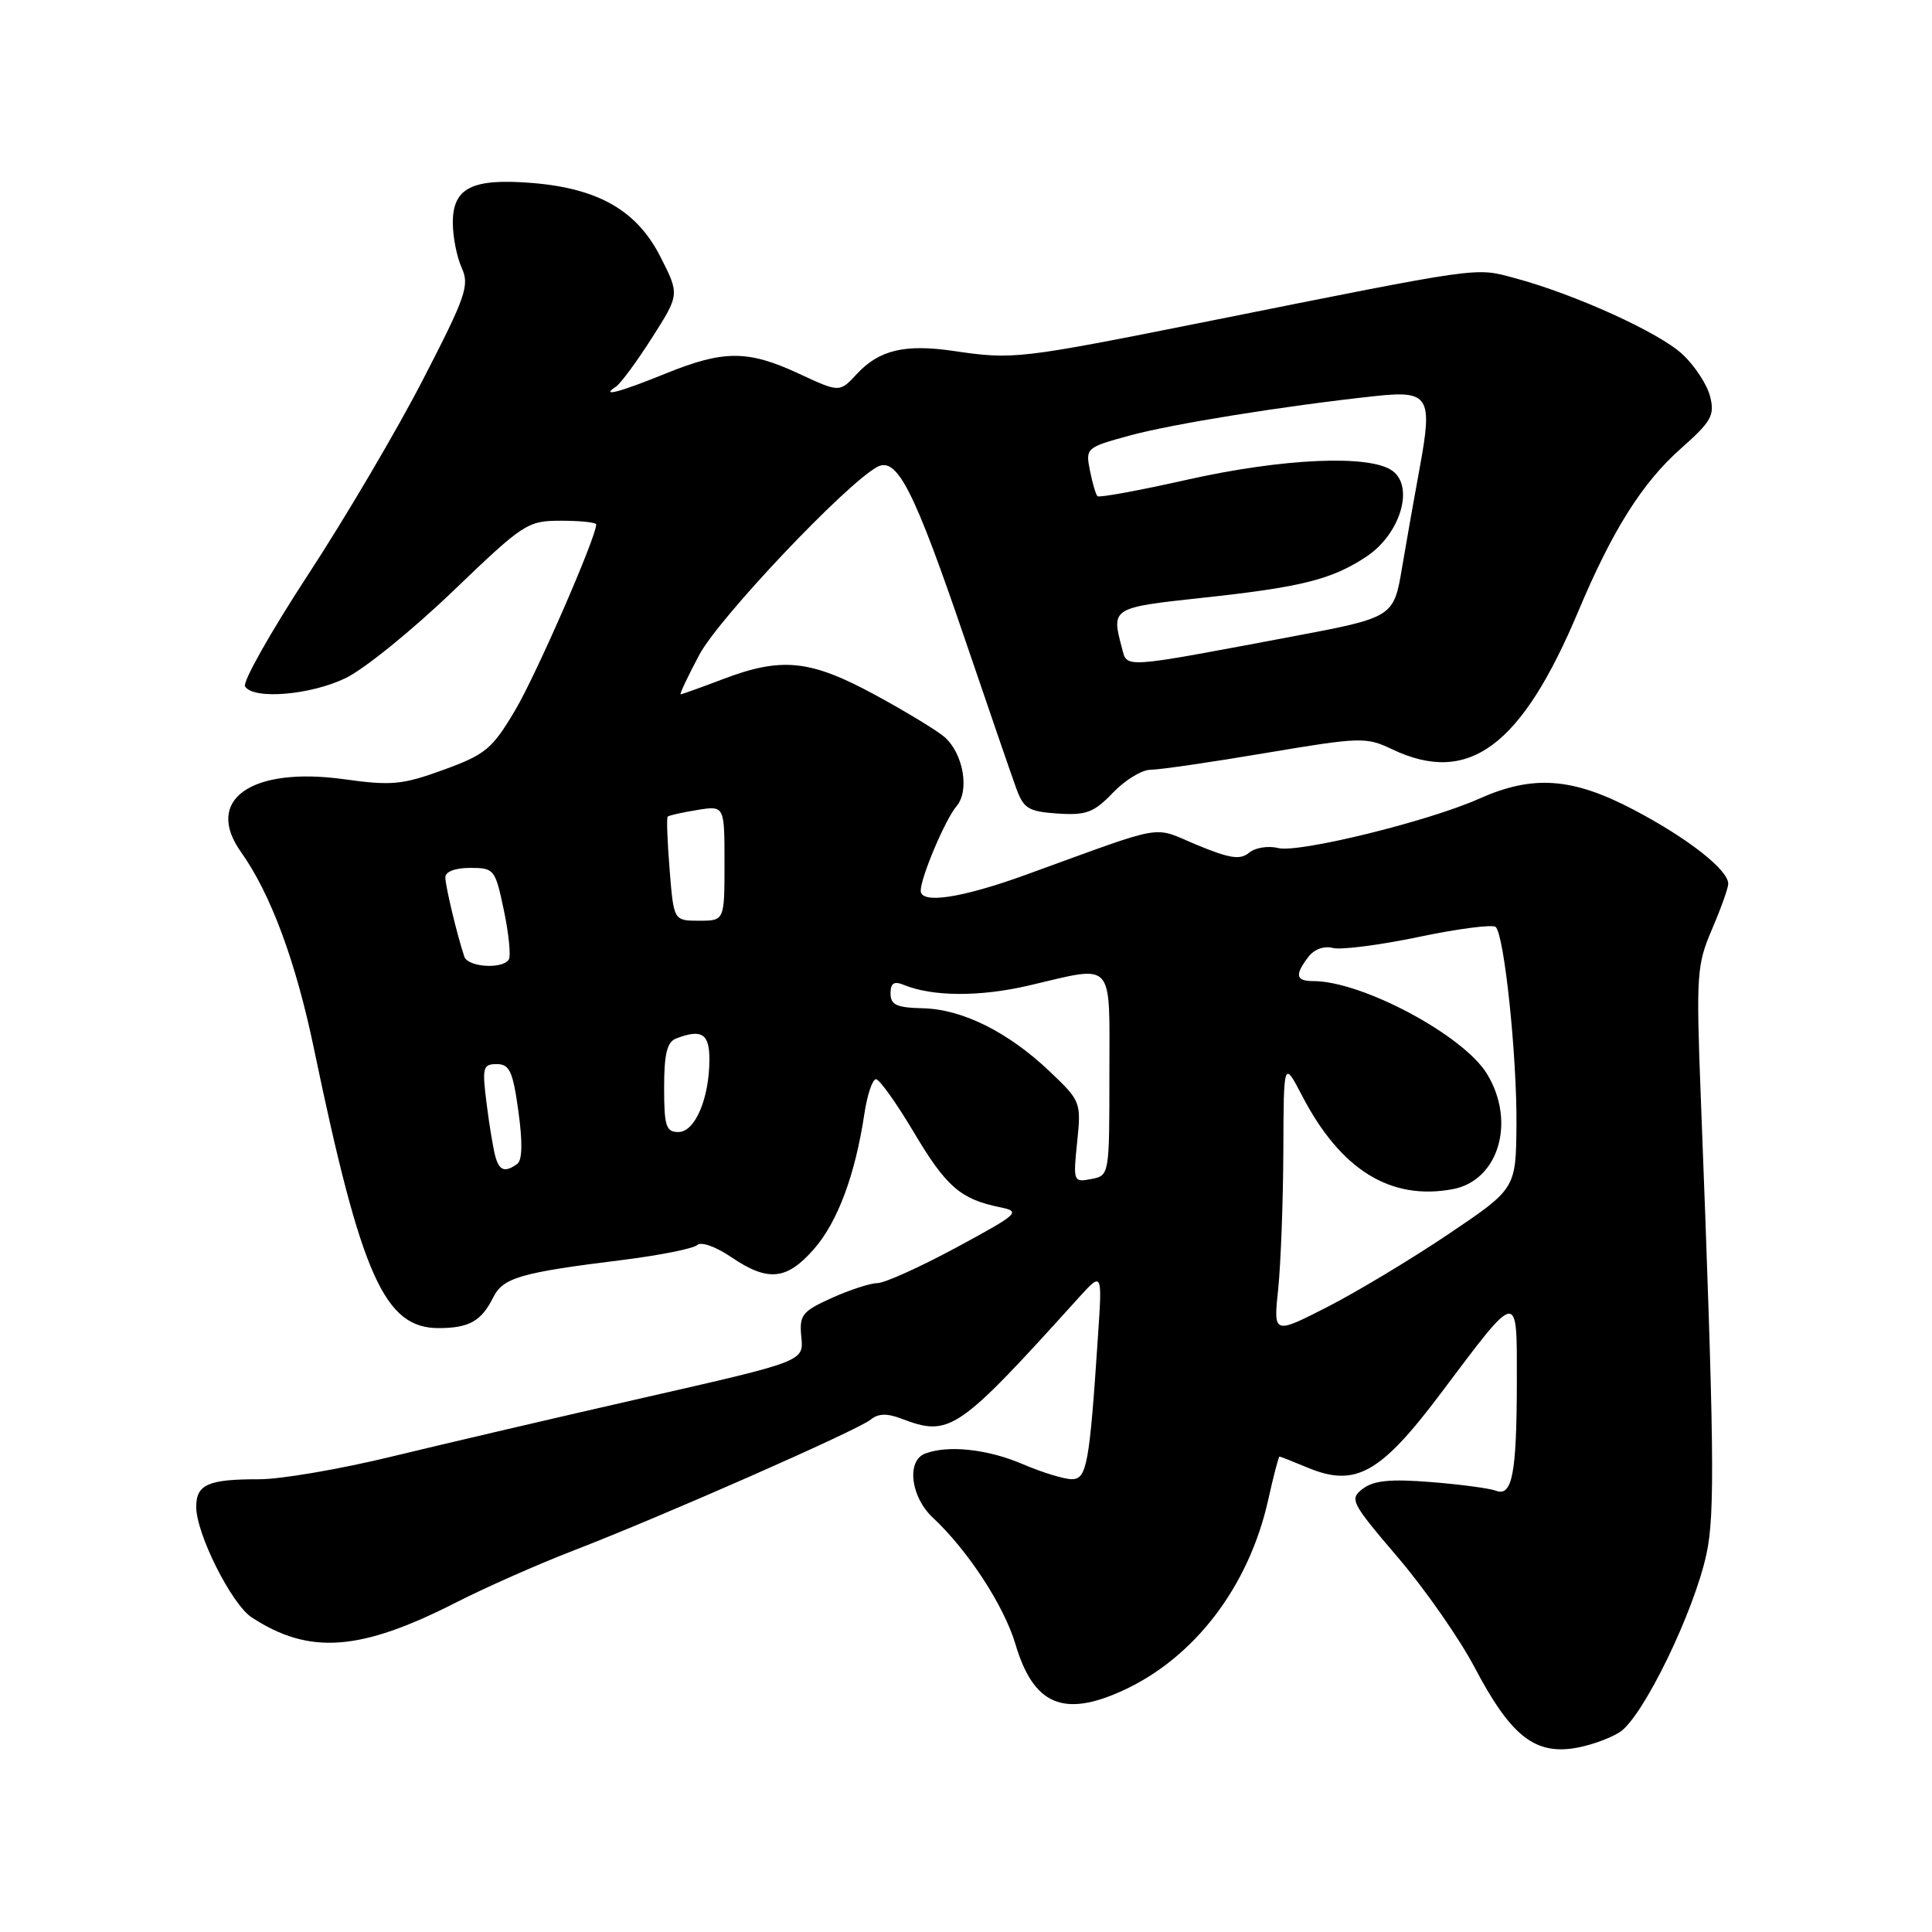 <?xml version="1.0" encoding="UTF-8" standalone="no"?>
<!DOCTYPE svg PUBLIC "-//W3C//DTD SVG 1.1//EN" "http://www.w3.org/Graphics/SVG/1.1/DTD/svg11.dtd" >
<svg xmlns="http://www.w3.org/2000/svg" xmlns:xlink="http://www.w3.org/1999/xlink" version="1.1" viewBox="0 0 256 256">
 <g >
 <path fill="currentColor"
d=" M 214.65 229.50 C 217.72 227.48 224.45 213.64 226.12 205.90 C 227.26 200.60 227.15 191.64 225.36 145.31 C 224.74 129.13 224.83 127.83 226.85 123.13 C 228.03 120.38 229.00 117.67 229.00 117.11 C 229.00 115.26 223.64 111.06 216.50 107.31 C 208.35 103.02 203.12 102.65 196.00 105.83 C 189.32 108.82 172.07 113.06 169.35 112.37 C 168.04 112.04 166.31 112.32 165.51 112.99 C 164.34 113.97 162.95 113.76 158.61 111.96 C 152.53 109.44 154.96 109.01 136.00 115.89 C 127.43 119.00 122.00 119.83 122.00 118.02 C 122.00 116.26 125.27 108.54 126.75 106.82 C 128.49 104.78 127.66 99.90 125.19 97.69 C 124.26 96.86 120.12 94.34 116.00 92.10 C 107.37 87.41 103.60 87.02 95.76 90.00 C 92.87 91.10 90.36 92.00 90.19 92.00 C 90.02 92.00 91.13 89.64 92.67 86.75 C 95.27 81.87 112.12 64.08 116.24 61.87 C 118.85 60.47 121.09 64.86 127.75 84.38 C 130.91 93.67 134.01 102.67 134.63 104.38 C 135.63 107.15 136.25 107.53 140.15 107.80 C 143.93 108.05 144.94 107.67 147.46 105.05 C 149.06 103.37 151.30 102.00 152.44 102.00 C 153.57 102.00 160.43 101.01 167.68 99.78 C 180.30 97.66 181.01 97.64 184.46 99.28 C 194.61 104.12 201.60 98.93 209.15 80.96 C 213.64 70.27 217.63 63.94 222.72 59.44 C 226.77 55.85 227.23 55.04 226.60 52.54 C 226.21 50.97 224.56 48.45 222.93 46.94 C 219.84 44.05 208.64 38.97 200.68 36.84 C 195.41 35.43 196.70 35.24 160.00 42.59 C 134.96 47.59 134.29 47.67 126.33 46.50 C 119.91 45.56 116.49 46.37 113.54 49.55 C 111.25 52.02 111.25 52.02 105.87 49.52 C 99.11 46.37 95.90 46.37 88.19 49.50 C 82.14 51.96 79.43 52.68 81.62 51.23 C 82.23 50.83 84.38 47.92 86.39 44.76 C 90.05 39.02 90.05 39.02 87.51 34.03 C 84.40 27.89 79.28 24.95 70.44 24.24 C 62.55 23.61 60.00 24.89 60.00 29.49 C 60.00 31.37 60.53 34.07 61.18 35.49 C 62.24 37.82 61.73 39.29 56.05 50.29 C 52.59 57.01 45.72 68.67 40.79 76.20 C 35.86 83.74 32.12 90.38 32.47 90.95 C 33.57 92.74 41.15 92.11 45.82 89.84 C 48.27 88.66 54.65 83.48 60.01 78.34 C 69.43 69.30 69.89 69.00 74.37 69.00 C 76.92 69.00 79.00 69.22 79.00 69.49 C 79.00 71.19 71.03 89.46 68.25 94.13 C 65.22 99.24 64.33 99.98 58.78 102.00 C 53.32 103.99 51.89 104.13 45.58 103.25 C 33.27 101.55 27.00 105.98 31.94 112.91 C 35.87 118.43 39.20 127.41 41.61 139.00 C 47.88 169.14 50.96 176.02 58.17 175.98 C 62.17 175.97 63.79 175.04 65.35 171.92 C 66.66 169.29 68.94 168.63 82.50 166.95 C 87.45 166.33 91.90 165.44 92.39 164.97 C 92.89 164.49 94.86 165.19 96.87 166.56 C 101.76 169.88 104.23 169.64 107.85 165.51 C 110.98 161.95 113.33 155.65 114.54 147.55 C 114.92 145.05 115.61 143.00 116.07 143.00 C 116.53 143.00 118.79 146.17 121.09 150.04 C 125.37 157.24 127.26 158.89 132.48 159.96 C 135.31 160.54 135.04 160.80 126.74 165.29 C 121.94 167.88 117.23 170.01 116.26 170.02 C 115.29 170.03 112.56 170.93 110.18 172.00 C 106.25 173.79 105.90 174.25 106.18 177.17 C 106.50 180.38 106.50 180.38 85.50 185.16 C 73.95 187.79 58.88 191.31 52.00 192.98 C 45.12 194.66 37.17 196.02 34.33 196.01 C 27.59 196.00 26.00 196.69 26.00 199.67 C 26.00 203.24 30.68 212.56 33.35 214.31 C 40.98 219.31 47.76 218.81 60.50 212.30 C 64.35 210.34 71.33 207.25 76.00 205.45 C 87.82 200.89 113.72 189.48 115.38 188.10 C 116.36 187.29 117.54 187.25 119.44 187.98 C 125.86 190.42 126.86 189.74 142.89 172.00 C 146.06 168.50 146.06 168.50 145.49 177.00 C 144.36 194.10 144.01 196.00 142.01 196.00 C 141.00 196.00 138.07 195.10 135.50 194.00 C 130.86 192.01 125.61 191.45 122.58 192.61 C 120.09 193.56 120.66 198.33 123.59 201.08 C 128.27 205.45 133.04 212.77 134.56 217.89 C 136.93 225.87 140.88 227.60 148.69 224.05 C 158.24 219.72 165.48 210.24 168.04 198.75 C 168.74 195.59 169.42 193.00 169.54 193.00 C 169.66 193.00 171.32 193.66 173.24 194.46 C 179.60 197.11 182.90 195.28 190.90 184.64 C 201.31 170.79 201.00 170.83 200.99 183.13 C 200.97 195.27 200.38 198.36 198.22 197.53 C 197.39 197.21 193.51 196.69 189.60 196.38 C 184.26 195.95 182.03 196.17 180.59 197.26 C 178.78 198.63 179.00 199.07 185.23 206.37 C 188.83 210.59 193.41 217.16 195.41 220.97 C 200.04 229.76 203.17 232.37 208.29 231.69 C 210.37 231.41 213.23 230.42 214.65 229.50 Z  M 169.37 170.77 C 169.71 167.43 170.02 159.26 170.05 152.60 C 170.09 140.50 170.09 140.50 172.55 145.22 C 177.65 155.02 184.26 159.11 192.50 157.57 C 198.58 156.43 200.90 148.62 197.03 142.29 C 193.91 137.17 180.49 130.00 174.02 130.00 C 171.70 130.00 171.53 129.20 173.36 126.80 C 174.12 125.79 175.45 125.30 176.61 125.61 C 177.68 125.89 182.82 125.23 188.03 124.14 C 193.24 123.05 197.81 122.46 198.19 122.83 C 199.33 123.94 201.00 139.85 200.94 148.97 C 200.87 157.50 200.87 157.50 191.97 163.50 C 187.07 166.80 179.84 171.15 175.90 173.17 C 168.73 176.83 168.73 176.83 169.37 170.77 Z  M 142.73 151.32 C 143.27 146.05 143.21 145.89 139.10 141.98 C 133.60 136.75 127.50 133.71 122.25 133.60 C 118.81 133.52 118.00 133.15 118.00 131.64 C 118.00 130.27 118.45 129.97 119.75 130.50 C 123.58 132.07 129.83 132.10 136.31 130.59 C 147.83 127.90 147.00 126.98 147.00 142.38 C 147.00 155.73 146.99 155.77 144.59 156.23 C 142.23 156.68 142.19 156.57 142.73 151.32 Z  M 65.64 153.25 C 65.37 152.29 64.84 149.14 64.48 146.25 C 63.87 141.44 63.98 141.00 65.82 141.00 C 67.52 141.00 67.96 141.95 68.69 147.25 C 69.26 151.37 69.21 153.75 68.53 154.23 C 66.91 155.39 66.17 155.14 65.64 153.25 Z  M 88.00 144.11 C 88.00 139.66 88.39 138.07 89.58 137.61 C 92.96 136.31 94.00 136.95 94.00 140.35 C 94.00 145.53 92.10 150.00 89.90 150.00 C 88.25 150.00 88.00 149.23 88.00 144.11 Z  M 61.52 126.75 C 60.54 123.79 59.01 117.40 59.01 116.25 C 59.00 115.50 60.32 115.00 62.29 115.00 C 65.49 115.00 65.62 115.17 66.77 120.64 C 67.42 123.73 67.71 126.66 67.42 127.14 C 66.60 128.46 61.99 128.16 61.52 126.75 Z  M 88.73 115.25 C 88.43 111.54 88.31 108.37 88.47 108.21 C 88.62 108.05 90.38 107.65 92.38 107.33 C 96.00 106.74 96.00 106.74 96.00 114.37 C 96.00 122.00 96.00 122.00 92.64 122.00 C 89.27 122.00 89.27 122.00 88.73 115.25 Z  M 148.66 85.85 C 147.24 80.55 147.31 80.51 159.25 79.22 C 172.50 77.80 176.55 76.77 181.12 73.71 C 185.55 70.73 187.42 64.51 184.51 62.39 C 181.54 60.21 170.03 60.71 157.28 63.57 C 150.97 64.99 145.63 65.97 145.42 65.75 C 145.20 65.53 144.75 64.00 144.42 62.34 C 143.83 59.38 143.93 59.28 149.66 57.72 C 155.27 56.18 170.19 53.78 182.25 52.48 C 189.34 51.71 189.86 52.55 188.13 61.92 C 187.46 65.54 186.41 71.49 185.79 75.15 C 184.67 81.81 184.67 81.81 171.09 84.37 C 148.43 88.63 149.38 88.57 148.66 85.85 Z "/>
</g>
</svg>